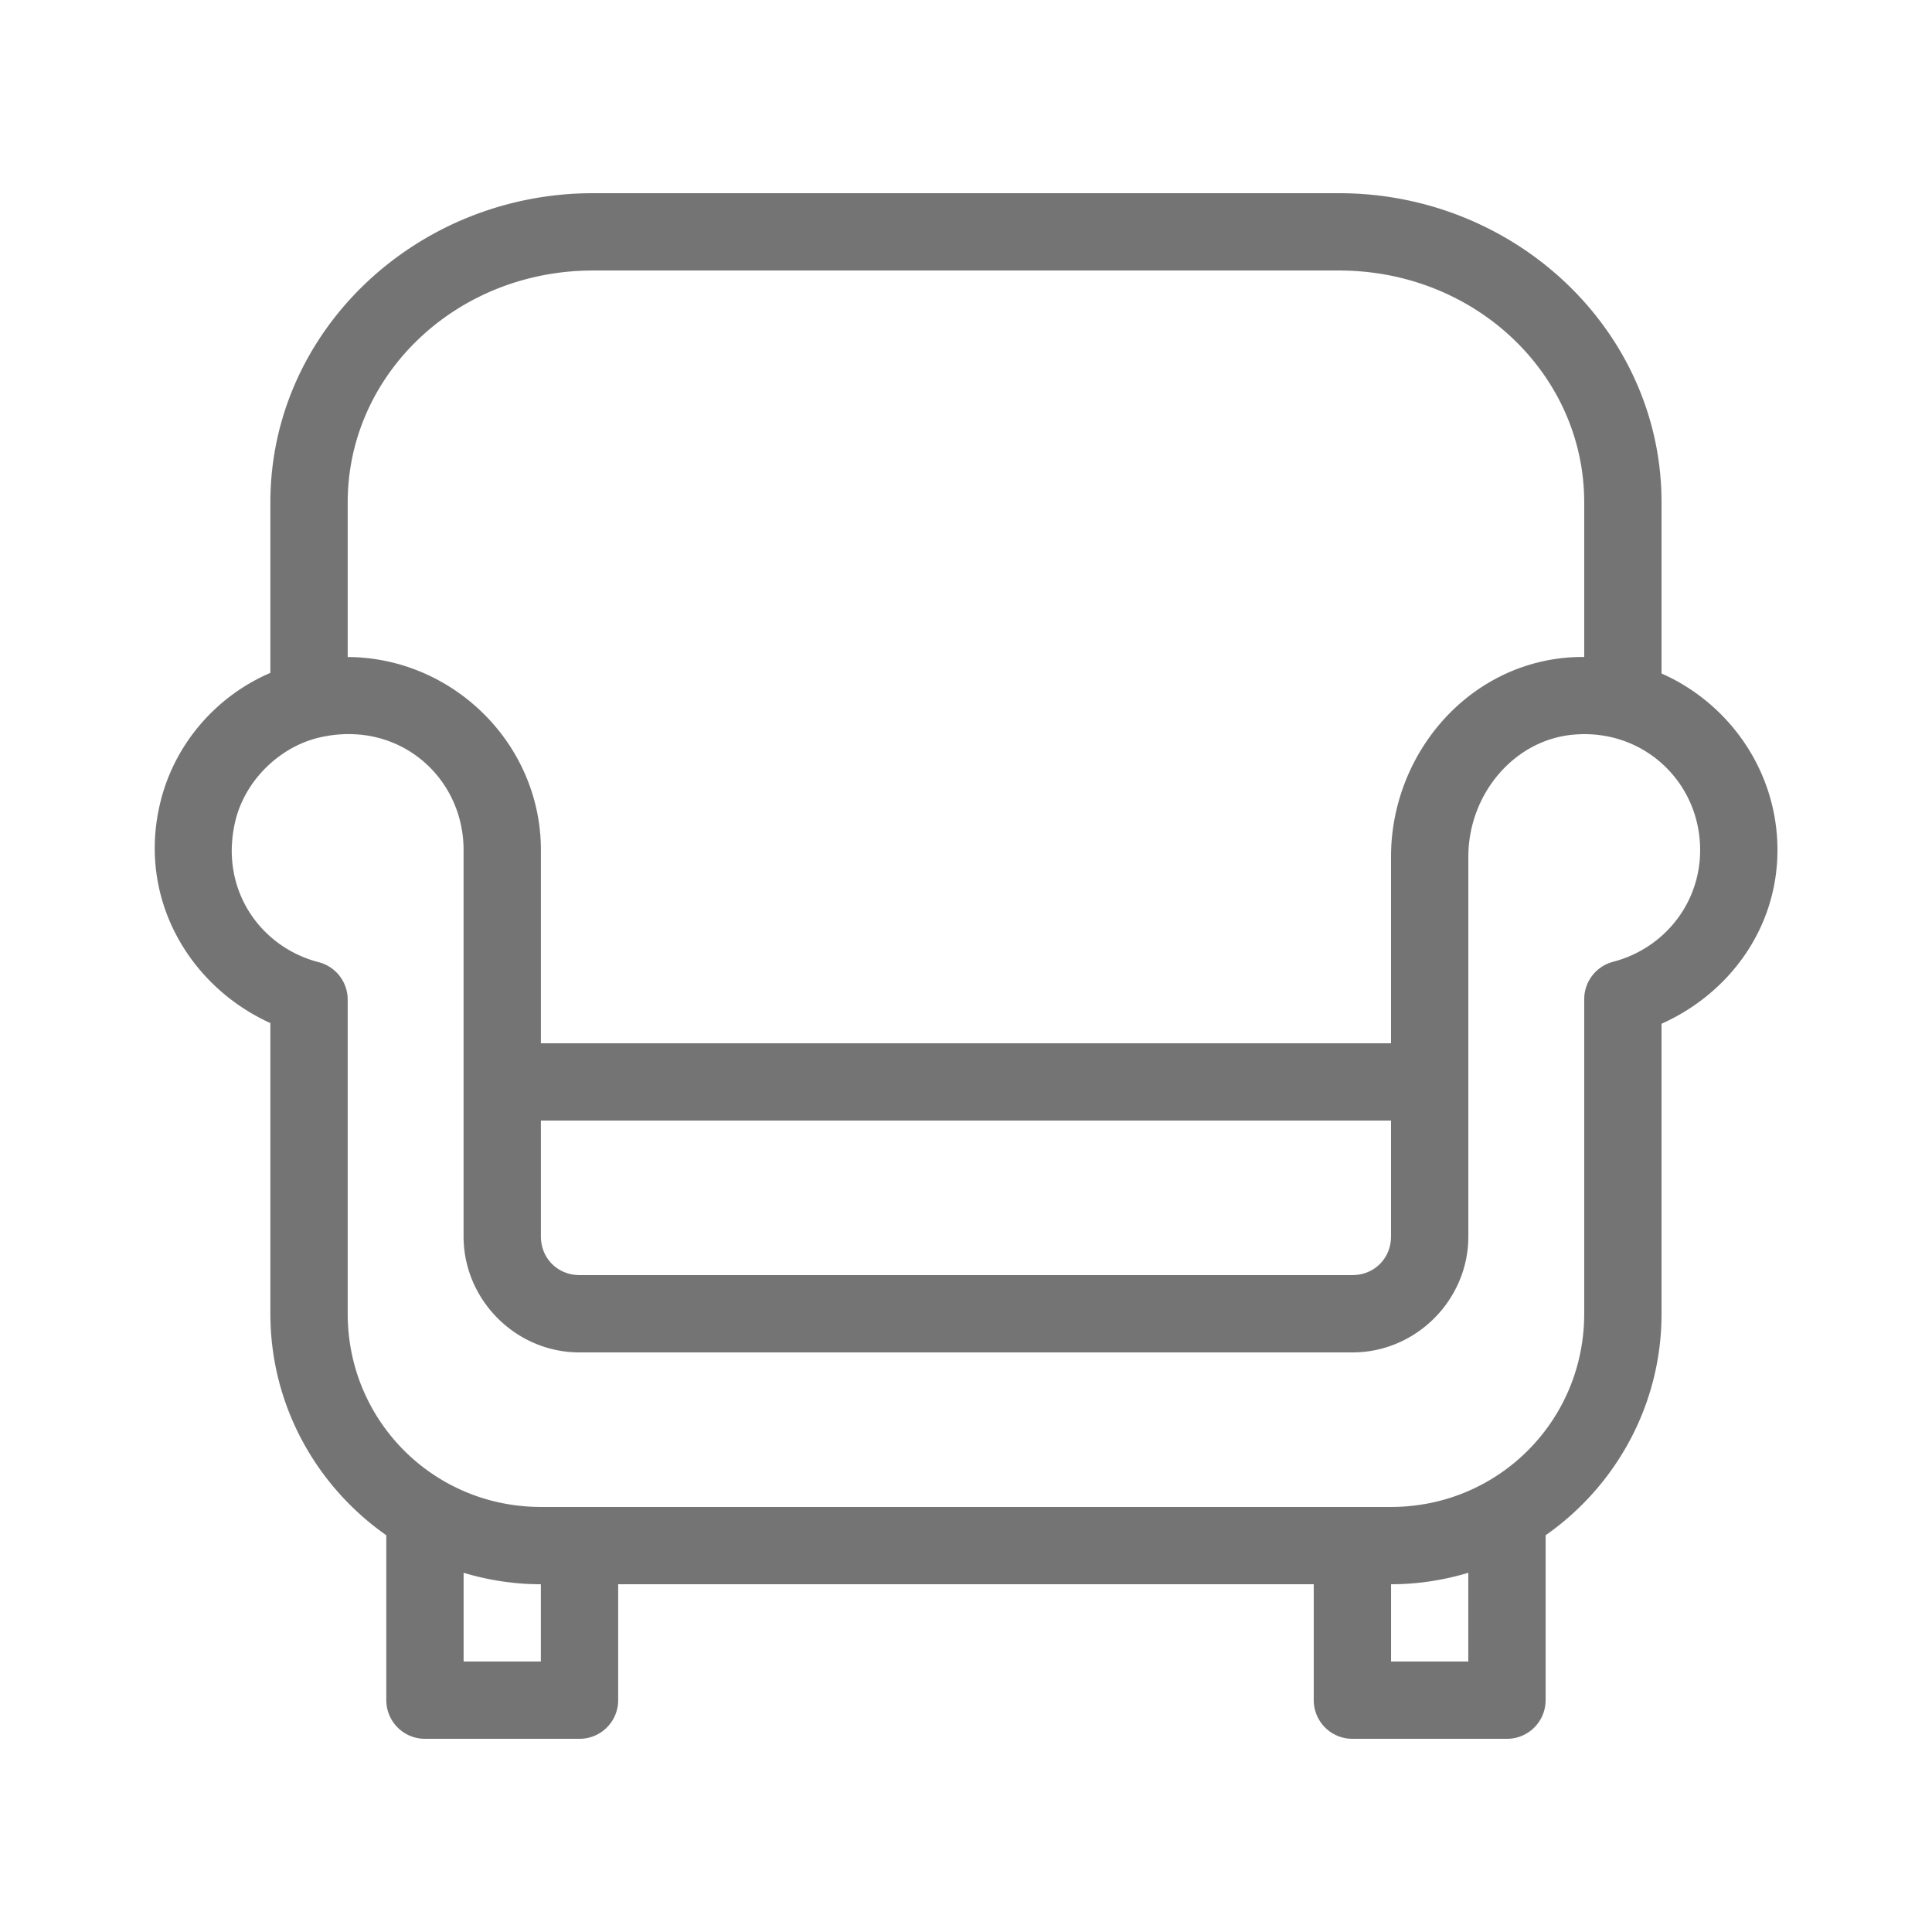 <!DOCTYPE svg PUBLIC "-//W3C//DTD SVG 1.1//EN" "http://www.w3.org/Graphics/SVG/1.1/DTD/svg11.dtd">

<!-- Uploaded to: SVG Repo, www.svgrepo.com, Transformed by: SVG Repo Mixer Tools -->
<svg fill="#747474" width="256px" height="256px" viewBox="0 0 50 50"
    xmlns="http://www.w3.org/2000/svg" transform="rotate(0)" stroke="#747474" stroke-width="0.001">

    <g id="SVGRepo_bgCarrier" stroke-width="0" />

    <g id="SVGRepo_tracerCarrier" stroke-linecap="round" stroke-linejoin="round" />

    <g id="SVGRepo_iconCarrier">

        <path
            d="M15.35 5C10.776 5 6.998 8.566 6.998 13L6.998 17.414C5.579 18.024 4.496 19.278 4.139 20.811C3.561 23.284 4.922 25.536 6.998 26.477L6.998 34C6.998 36.368 8.189 38.465 9.998 39.732L9.998 44 A 1 1 0 0 0 10.998 45L14.998 45 A 1 1 0 0 0 15.998 44L15.998 41L34 41L34 44 A 1 1 0 0 0 35 45L39 45 A 1 1 0 0 0 40 44L40 39.732C41.81 38.465 43 36.368 43 34L43 26.494C44.745 25.715 46 24.029 46 22C46 19.963 44.757 18.207 43 17.43L43 13C43 8.566 39.224 5 34.65 5L15.35 5 z M 15.35 7L34.65 7C38.195 7 41 9.702 41 13L41 17.002C40.839 17.002 40.676 17.008 40.512 17.023C37.888 17.273 36 19.596 36 22.172L36 27L13.998 27L13.998 22C13.998 19.252 11.723 17.017 8.998 17.004L8.998 13C8.998 9.702 11.805 7 15.35 7 z M 9.018 18.998C10.702 18.995 11.998 20.336 11.998 22L11.998 32C11.998 33.645 13.353 35 14.998 35L35 35C36.645 35 38 33.645 38 32L38 22.172C38 20.57 39.165 19.16 40.701 19.014C42.519 18.84 44 20.233 44 22C44 23.404 43.042 24.555 41.748 24.891 A 1 1 0 0 0 41 25.859L41 34C41 36.774 38.774 39 36 39L13.998 39C11.224 39 8.998 36.774 8.998 34L8.998 25.869 A 1 1 0 0 0 8.248 24.902C6.739 24.513 5.676 23.021 6.086 21.264C6.331 20.213 7.224 19.326 8.275 19.084C8.529 19.026 8.777 18.998 9.018 18.998 z M 13.998 29L36 29L36 32C36 32.565 35.565 33 35 33L14.998 33C14.433 33 13.998 32.565 13.998 32L13.998 29 z M 11.998 40.703C12.632 40.893 13.303 41 13.998 41L13.998 43L11.998 43L11.998 40.703 z M 38 40.703L38 43L36 43L36 41C36.695 41 37.366 40.893 38 40.703 z" />

    </g>

</svg>